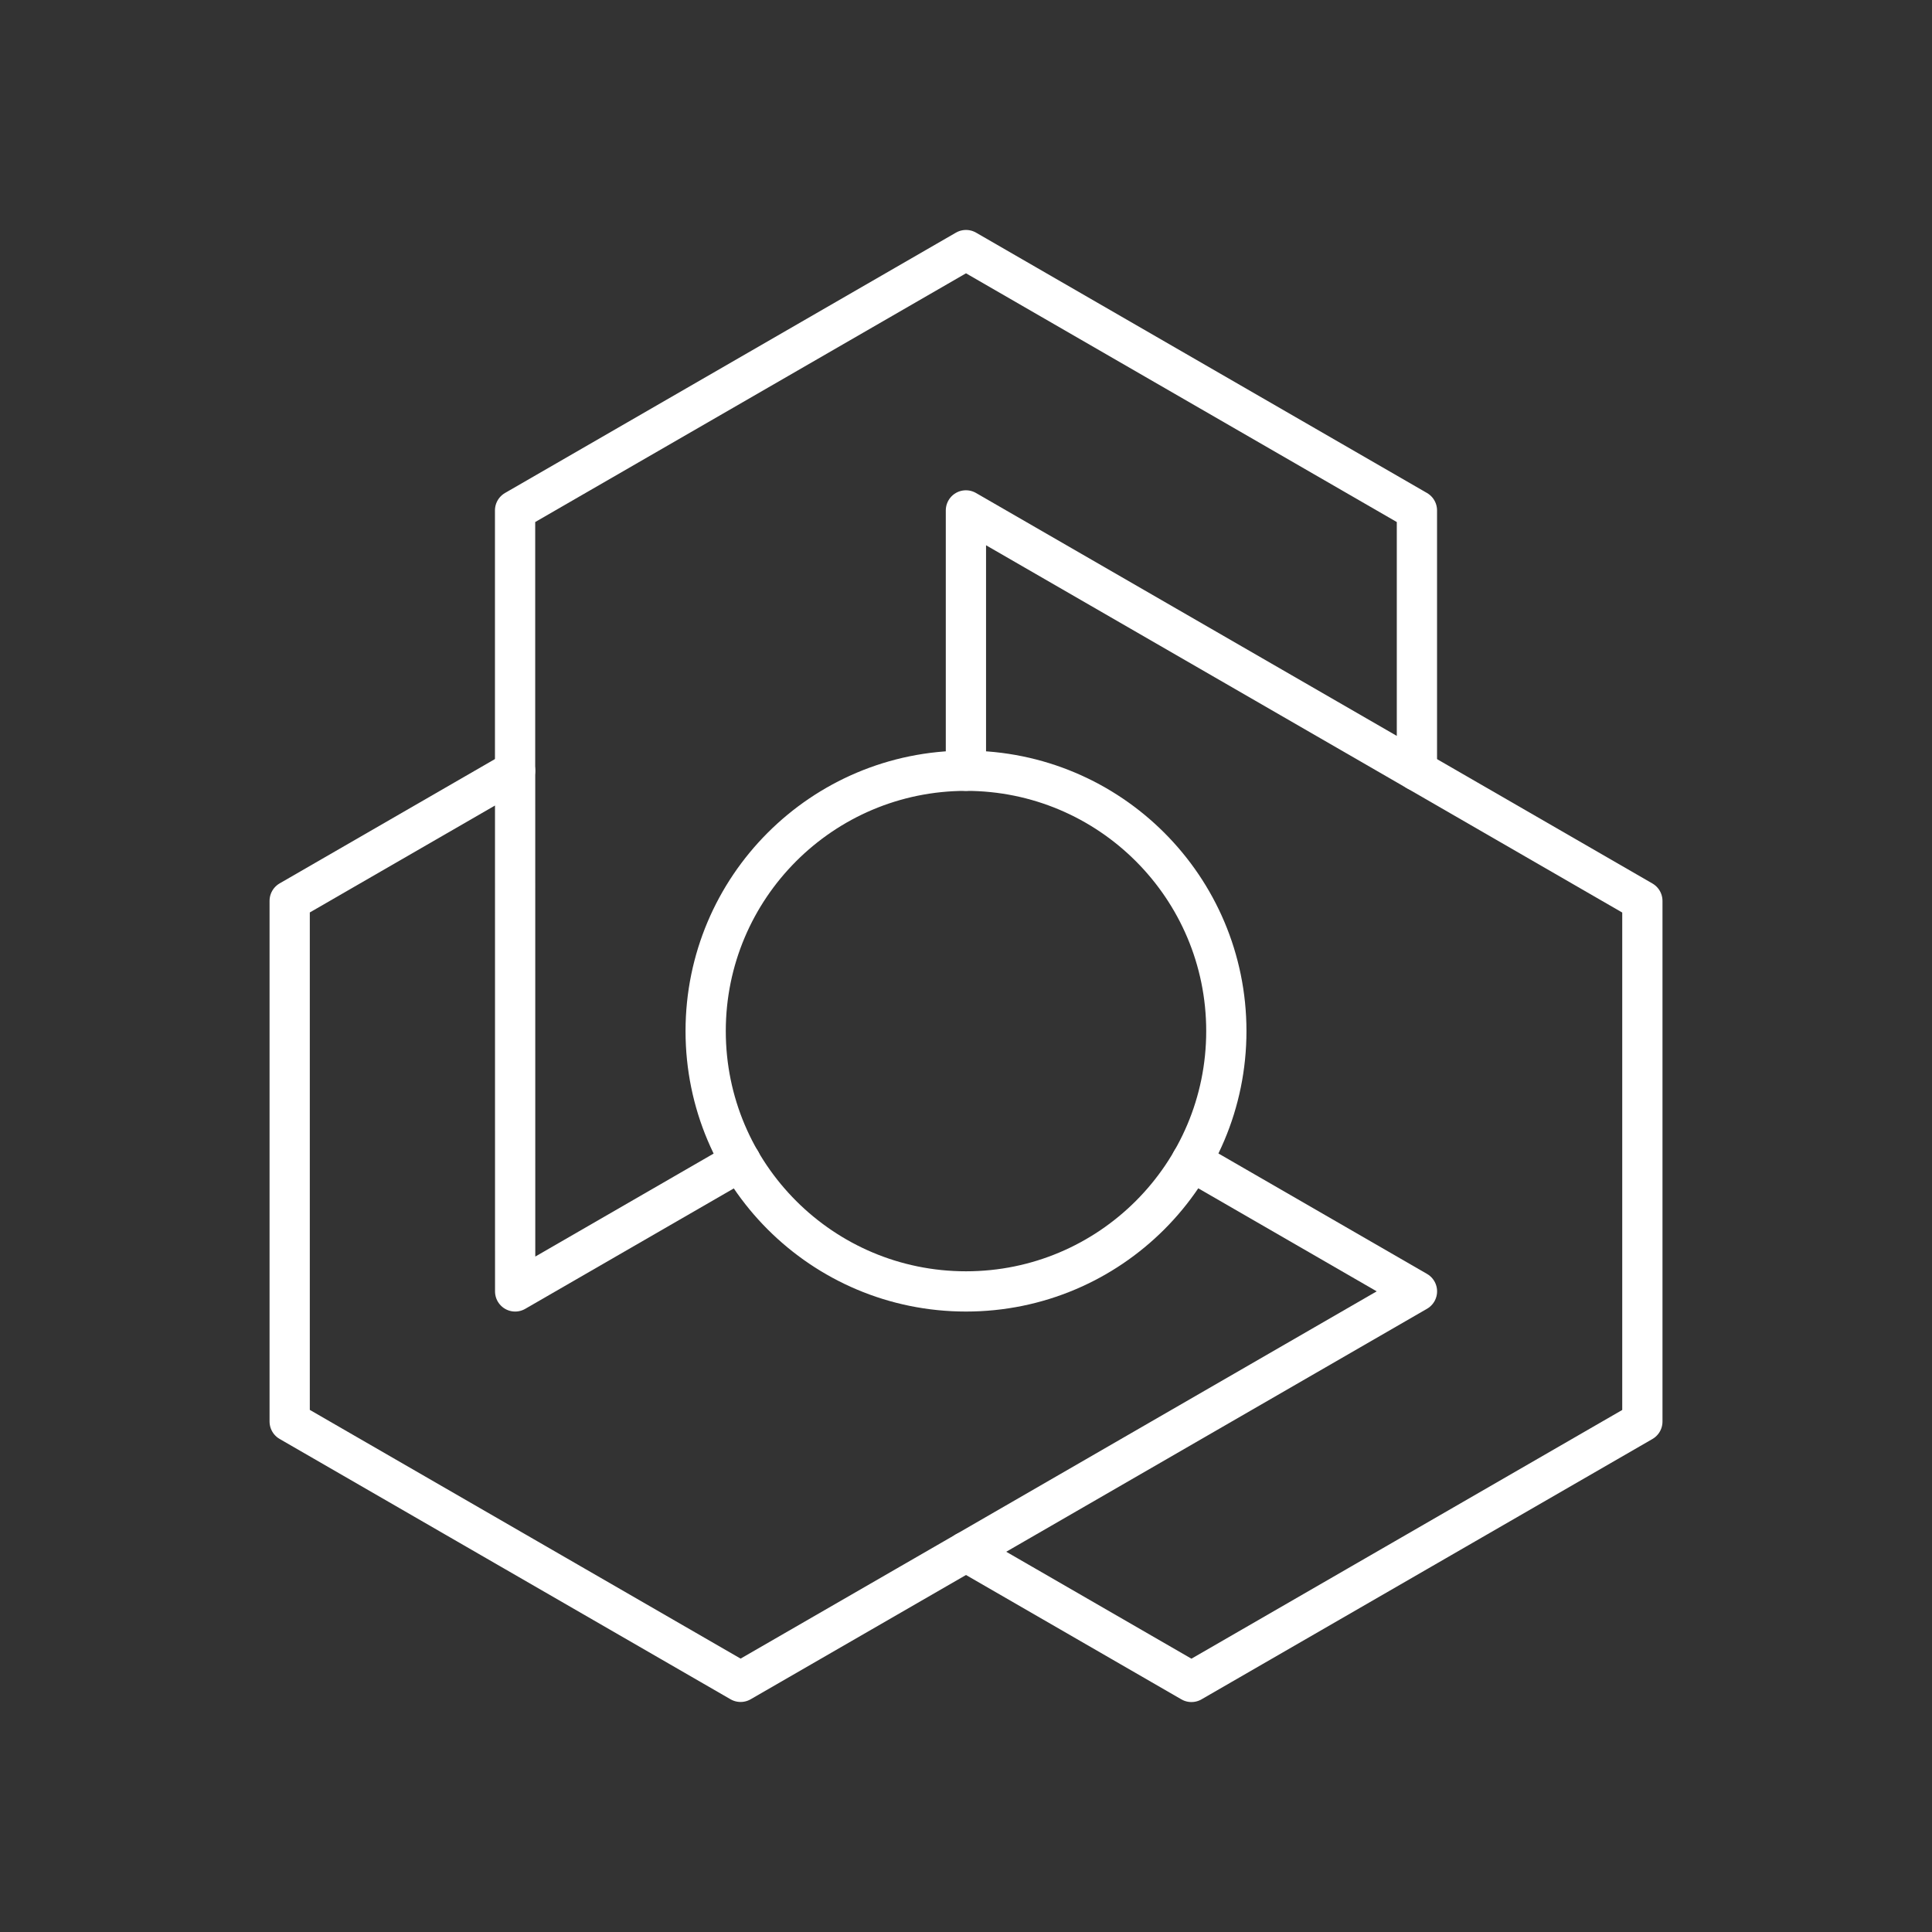 <?xml version="1.0" encoding="UTF-8"?><svg id="a" xmlns="http://www.w3.org/2000/svg" viewBox="0 0 48 48"><rect x="0" y="0" width="48" height="48" fill="#333333" stroke="none"/><defs><style>.d{fill:none;stroke:#fff;stroke-linecap:round;stroke-linejoin:round;}</style></defs><circle class="d" cx="24" cy="25.617" r="6.468"/><path class="d" d="m35.203 19.149 5.601 3.234v12.936l-11.203 6.468-5.601-3.234 11.204-6.47-5.601-3.234"/><path class="d" d="m12.797 19.148v-6.467l11.203-6.468 11.203 6.468v6.468l-11.205-6.468 1e-6 6.468"/><path class="d" d="m24 38.553-5.6 3.232-11.203-6.468v-12.936l5.601-3.234.001 12.938 5.601-3.234"/></svg>
